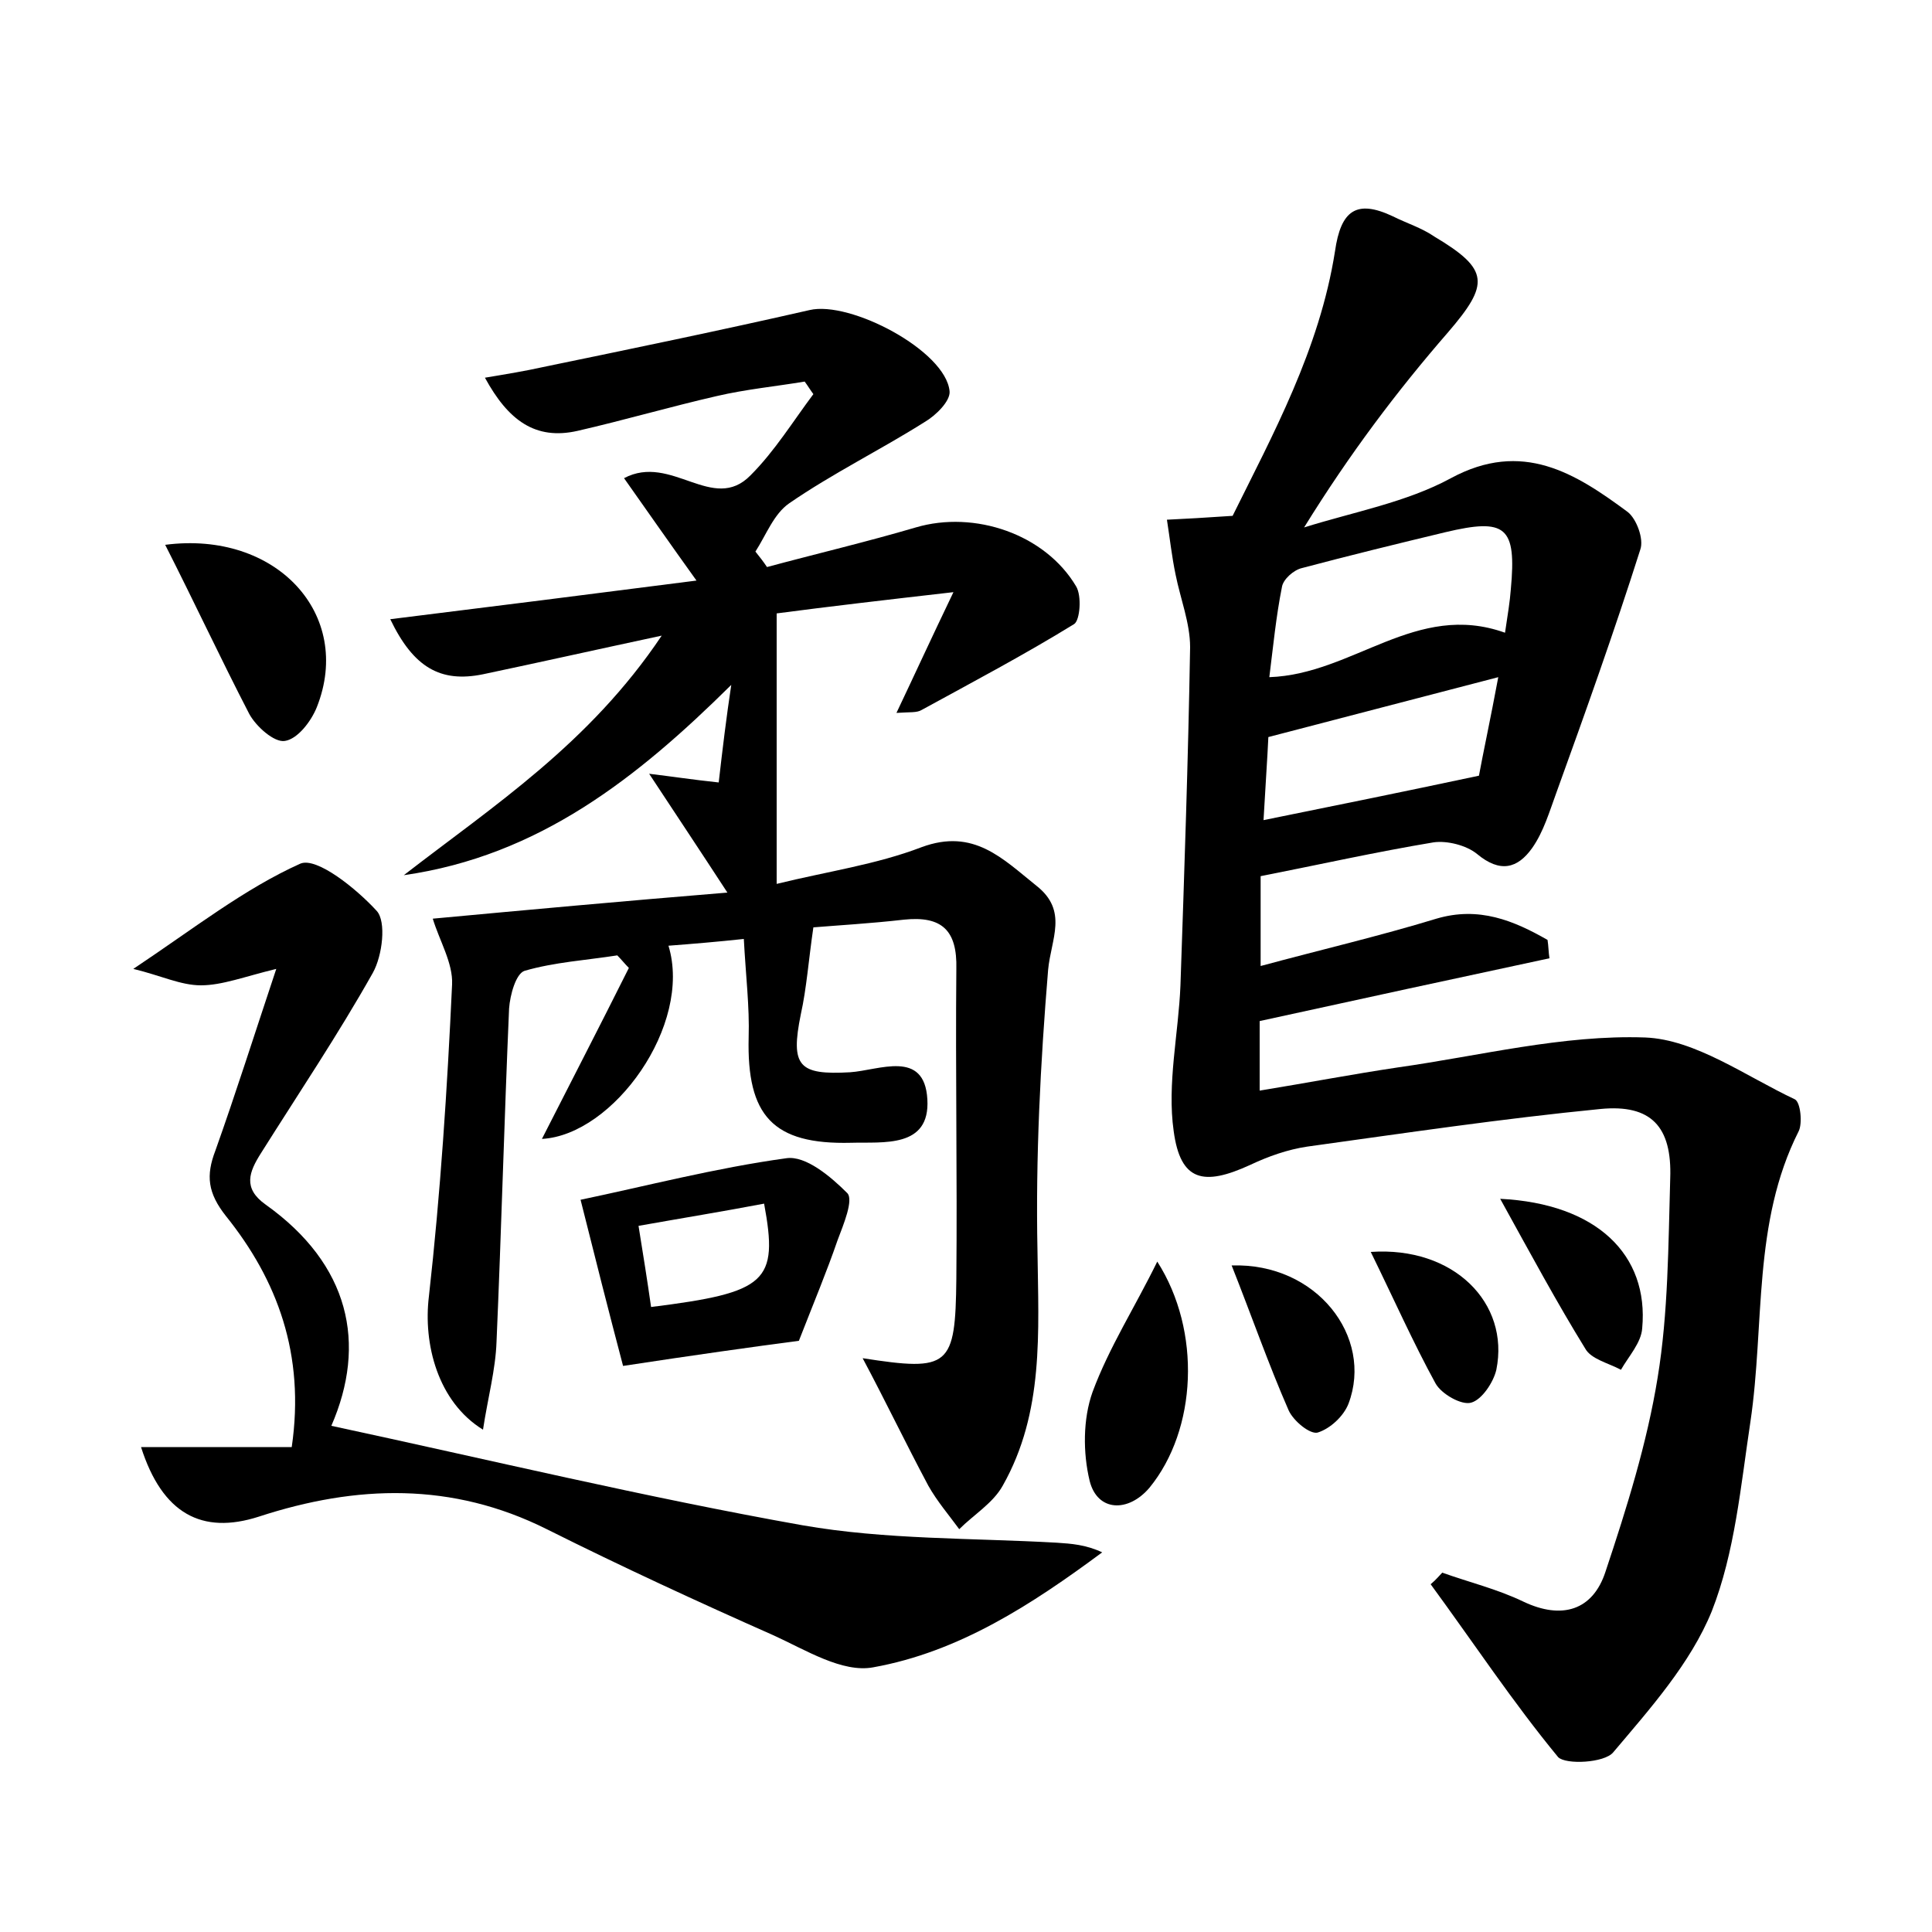 <?xml version="1.0" encoding="utf-8"?>
<!-- Generator: Adobe Illustrator 22.0.0, SVG Export Plug-In . SVG Version: 6.00 Build 0)  -->
<svg version="1.1" id="图层_1" xmlns="http://www.w3.org/2000/svg" xmlns:xlink="http://www.w3.org/1999/xlink" x="0px" y="0px"
	 viewBox="0 0 200 200" style="enable-background:new 0 0 200 200;" xml:space="preserve">
<style type="text/css">
	.st0{fill:#FFFFFF;}
</style>
<g>
	
	<path d="M149.3,162.8c2.8,1,5.7,1.7,8.4,3c4,1.9,7.2,0.9,8.5-3.1c2.2-6.6,4.3-13.3,5.4-20.1c1.1-6.7,1.1-13.7,1.3-20.6
		c0.2-5.4-2-7.7-7.2-7.2c-10.2,1-20.3,2.5-30.4,3.9c-2,0.3-4,1-5.9,1.9c-4.8,2.2-7.2,1.7-7.9-3.5c-0.7-4.9,0.5-10.1,0.7-15.1
		c0.4-11.7,0.8-23.3,1-35c0-2.5-1-5-1.5-7.5c-0.4-1.9-0.6-3.8-0.9-5.7c2-0.1,3.9-0.2,6.8-0.4c4.1-8.3,9-17.2,10.6-27.4
		c0.6-4.2,2.2-5.4,6-3.6c1.4,0.7,3,1.2,4.3,2.1c5.7,3.4,5.7,4.9,1.4,9.9c-5.3,6.1-10.2,12.6-14.9,20.2c5.1-1.6,10.6-2.6,15.2-5.1
		c7.4-4,12.9-0.5,18.3,3.5c0.9,0.7,1.7,2.8,1.3,3.9c-2.7,8.5-5.7,16.9-8.7,25.2c-0.7,1.9-1.3,4-2.5,5.7c-1.5,2.1-3.3,2.6-5.7,0.6
		c-1.1-0.9-3.1-1.4-4.5-1.2c-6,1-11.8,2.3-17.9,3.5c0,2.9,0,5.7,0,9.3c6.3-1.7,12.3-3.1,18.2-4.9c4.4-1.3,8,0.2,11.5,2.2
		c0.1,0.6,0.1,1.3,0.2,1.9c-9.8,2.1-19.5,4.2-30,6.5c0,1.8,0,4.2,0,7.2c4.9-0.8,9.6-1.7,14.3-2.4c8.5-1.2,17.1-3.4,25.6-3.1
		c5.2,0.2,10.4,4,15.5,6.4c0.6,0.3,0.8,2.5,0.4,3.3c-4.8,9.5-3.5,20-5,30.1c-1,6.6-1.6,13.5-4,19.6c-2.2,5.4-6.4,10.1-10.2,14.6
		c-0.9,1.1-4.9,1.3-5.7,0.5c-4.7-5.7-8.8-11.9-13.2-17.9C148.7,163.5,149,163.1,149.3,162.8z M155.8,65.5c0.3-2,0.5-3.2,0.6-4.5
		c0.6-6.5-0.5-7.4-6.8-5.9c-5,1.2-9.9,2.4-14.8,3.7c-0.9,0.2-2,1.2-2.1,2c-0.6,3-0.9,6.1-1.3,9.3C140.1,69.8,146.6,62.2,155.8,65.5z
		 M130.8,84.9c7.4-1.5,14.3-2.9,22.3-4.6c0.4-2.2,1.2-5.9,2-10.2c-8.4,2.2-15.8,4.1-23.8,6.2C131.2,78.5,131,81.3,130.8,84.9z"/>
	<path d="M89.3,140.6c9,1.4,9.6,0.9,9.7-8.2c0.1-10.7-0.1-21.4,0-32.1c0.1-4-1.5-5.5-5.4-5.1c-3.5,0.4-7,0.6-9.4,0.8
		c-0.5,3.4-0.7,6.3-1.3,9c-1.1,5.4-0.2,6.3,5.1,6c3-0.2,7.7-2.4,8,2.8c0.3,5.1-4.6,4.4-7.9,4.5c-8.1,0.2-10.8-2.8-10.6-10.9
		c0.1-3.2-0.3-6.4-0.5-10.2c-2.8,0.3-5.2,0.5-7.8,0.7c2.5,8.2-5.7,19.6-13.1,20c2.9-5.7,6-11.7,9-17.7c-0.4-0.4-0.8-0.9-1.2-1.3
		c-3.2,0.5-6.5,0.7-9.6,1.6c-0.9,0.3-1.5,2.5-1.6,3.9c-0.5,11.5-0.8,23-1.3,34.5c-0.1,2.9-0.9,5.8-1.4,9.1
		c-4.7-2.9-6.2-8.9-5.6-13.8c1.2-10.7,1.9-21.5,2.4-32.3c0.1-2.2-1.3-4.5-2-6.8c9.7-0.9,19.5-1.8,30.5-2.7c-3-4.6-5.4-8.2-8.1-12.3
		c2.5,0.3,4.4,0.6,7.2,0.9c0.4-3.5,0.8-6.8,1.3-10.1C66,80.5,55.8,88.6,41.8,90.6C51.1,83.4,61,77,68.5,65.8c-7,1.5-12.8,2.8-18.5,4
		c-4.4,0.9-7.2-0.7-9.6-5.7c10.5-1.3,20.8-2.6,31.7-4c-2.8-3.9-5.1-7.2-7.5-10.6c4.9-2.6,9.2,3.7,13.1-0.3c2.5-2.5,4.4-5.6,6.5-8.4
		c-0.3-0.4-0.6-0.9-0.9-1.3c-3,0.5-6.1,0.8-9.1,1.5c-4.8,1.1-9.6,2.5-14.4,3.6c-4.4,1-7.2-1.1-9.6-5.5c2.4-0.4,4.2-0.7,6-1.1
		c9.2-1.9,18.4-3.8,27.6-5.9c4.2-1,14.1,4.2,14.5,8.4c0.1,1-1.4,2.5-2.6,3.2c-4.6,2.9-9.5,5.3-14,8.4c-1.6,1.1-2.4,3.3-3.5,5
		c0.4,0.5,0.8,1,1.2,1.6c5.2-1.4,10.3-2.6,15.4-4.1c6.1-1.8,13.4,0.7,16.6,6.1c0.6,1,0.4,3.5-0.2,3.9c-5.2,3.2-10.5,6-15.8,8.9
		c-0.5,0.3-1.2,0.2-2.6,0.3c1.9-4,3.5-7.5,5.9-12.5c-7,0.8-13,1.5-18.3,2.2c0,9.5,0,18.4,0,28c5.3-1.3,10.3-2,15-3.8
		c5.4-2,8.4,1.2,11.9,4c3.3,2.6,1.5,5.5,1.2,8.7c-0.8,9.7-1.3,19.4-1.1,29.1c0.1,8.4,0.7,16.7-3.6,24.3c-1,1.8-3,3-4.5,4.5
		c-1.1-1.5-2.3-2.9-3.2-4.5C93.7,149.3,91.7,145.1,89.3,140.6z"/>
	<path d="M34.3,147.6c16.3,3.5,32.5,7.4,48.8,10.3c8.6,1.5,17.5,1.3,26.3,1.8c1.5,0.1,3,0.2,4.7,1c-7.3,5.4-14.8,10.3-23.7,11.9
		c-3.2,0.6-7-1.8-10.3-3.3c-7.9-3.5-15.7-7.1-23.5-11c-9.8-4.9-19.7-4.6-29.8-1.3c-5.9,1.9-10-0.3-12.2-7.2c5.3,0,10.5,0,15.6,0
		c1.4-9.6-1.5-17.3-6.8-23.9c-1.9-2.4-2.1-4.2-1.1-6.8c2.1-5.9,4-11.9,6.3-18.8c-3.3,0.8-5.6,1.7-7.8,1.7c-2.1,0-4.1-1-7-1.7
		c6.3-4.2,11.5-8.3,17.3-10.9c1.7-0.7,5.8,2.6,7.9,4.9c1,1.1,0.6,4.6-0.4,6.4c-3.6,6.4-7.7,12.5-11.6,18.7c-1.2,1.9-1.9,3.6,0.5,5.3
		C36.2,130.9,38,139.1,34.3,147.6z"/>
	<path d="M64.5,141.4c-1.4-5.3-3-11.6-4.4-17.2c6.7-1.4,14-3.3,21.3-4.3c2-0.3,4.6,1.9,6.3,3.6c0.7,0.7-0.4,3.3-1,4.9
		c-1.1,3.2-2.4,6.3-4,10.4C78.1,139.4,71.7,140.3,64.5,141.4z M67.4,135.3c12-1.5,13.2-2.6,11.7-10.7c-4.2,0.8-8.5,1.5-13,2.3
		C66.6,130,67,132.5,67.4,135.3z"/>
	<path d="M17.1,56.4c11.5-1.5,19.5,7.2,15.7,16.8c-0.6,1.5-2,3.3-3.3,3.5c-1.1,0.2-3-1.5-3.7-2.8C22.8,68.1,20.1,62.3,17.1,56.4z"/>
	<path d="M119.8,130.6c4.6,7.2,4.1,17.4-0.8,23.4c-2.2,2.6-5.4,2.5-6.2-0.7c-0.7-2.9-0.7-6.4,0.3-9.2
		C114.8,139.5,117.5,135.3,119.8,130.6z"/>
	<path d="M155.3,124.1c10,0.5,15.4,5.8,14.7,13.4c-0.1,1.5-1.4,2.9-2.2,4.3c-1.3-0.7-3.1-1.1-3.7-2.2
		C161.2,134.9,158.5,129.9,155.3,124.1z"/>
	<path d="M127.5,131c8.8-0.3,14.7,7.4,12.1,14.3c-0.5,1.3-1.9,2.6-3.2,3c-0.8,0.2-2.5-1.2-3-2.3C131.3,141.2,129.6,136.3,127.5,131z
		"/>
	<path d="M141.9,129.6c8.6-0.6,14.4,5.3,13,12.2c-0.3,1.3-1.5,3.1-2.6,3.4c-1,0.3-3.1-0.9-3.7-2C146.3,139,144.3,134.5,141.9,129.6z
		"/>
	
	
	
</g>
</svg>
